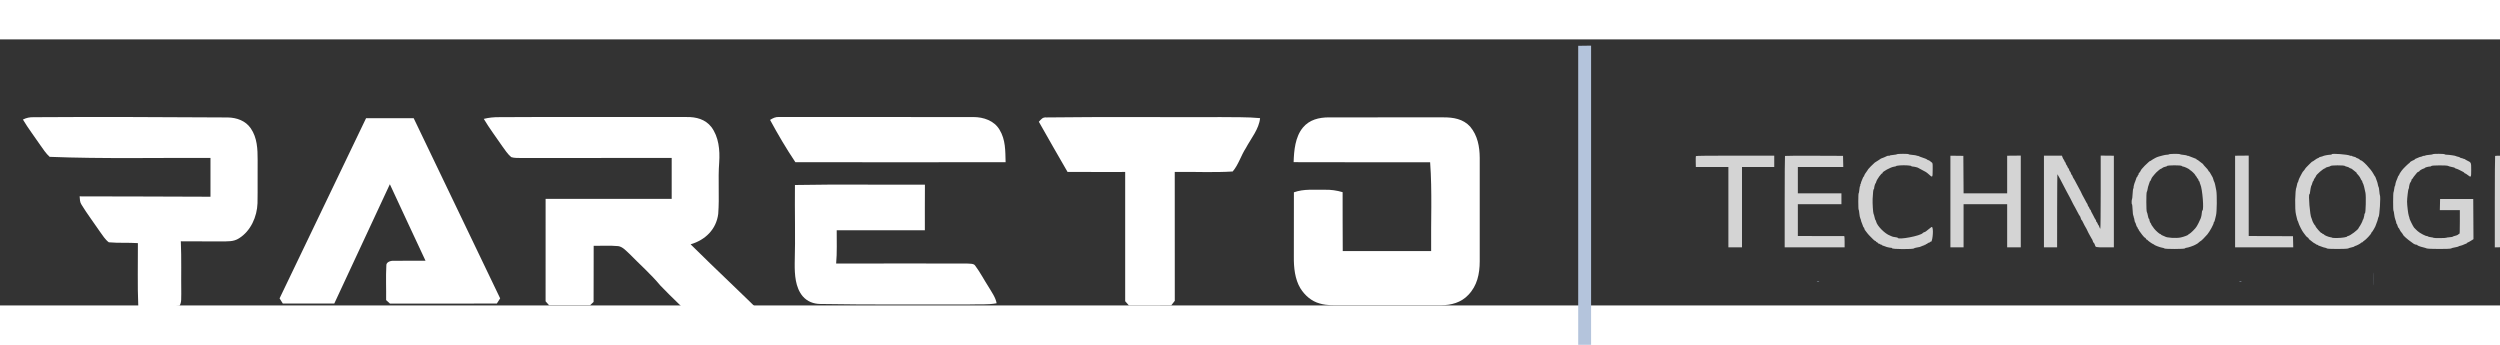 <svg xmlns="http://www.w3.org/2000/svg" version="1.1" viewBox="0 0 1160 123.445" width="1160" height="160">
  <rect x="0" y="0" width="1160" height="123.445" fill="#333333" stroke="none"/>
  <path d="M 15.633 36.105 C 45.603 35.895 75.783 36.055 105.713 36.225 C 109.863 36.305 113.953 37.745 116.373 41.295 C 119.363 45.645 119.553 50.915 119.543 56.005 C 119.473 62.665 119.613 69.335 119.483 75.995 C 119.283 82.235 116.373 88.865 110.943 92.275 C 108.343 93.975 105.643 93.665 102.673 93.745 C 96.413 93.695 90.163 93.745 83.903 93.685 C 84.263 101.785 83.983 109.895 84.113 118.005 C 84.023 119.835 84.343 122.015 83.303 123.575 C 76.993 124.155 70.503 123.805 64.163 123.705 C 63.733 114.005 64.043 104.255 63.983 94.535 C 59.493 94.235 54.963 94.555 50.483 94.145 C 48.803 92.895 47.593 90.895 46.363 89.215 C 43.553 85.045 40.473 81.015 37.843 76.725 C 37.023 75.505 37.073 74.245 36.943 72.835 C 57.183 72.825 77.433 72.965 97.663 73.005 C 97.663 67.005 97.663 61.005 97.663 55.005 C 72.893 54.885 47.713 55.465 23.043 54.495 C 21.313 52.955 19.993 50.885 18.653 49.005 C 15.973 45.025 13.063 41.295 10.633 37.185 C 12.363 36.355 13.703 36.075 15.633 36.105 Z" fill="#fff"></path>
  <path d="M 231.663 36.085 C 260.663 35.895 289.673 36.075 318.683 36.025 C 323.013 35.955 327.253 37.065 330.033 40.605 C 333.533 45.245 334.073 51.365 333.713 56.975 C 333.093 64.965 333.873 73.025 333.253 81.005 C 332.333 88.175 327.223 93.105 320.443 95.085 C 332.623 107.195 345.263 118.825 357.363 131.015 C 365.953 140.095 375.163 148.605 383.413 157.995 C 372.593 158.015 361.783 158.005 350.973 157.995 C 341.783 149.015 332.573 140.055 323.463 131.005 C 317.833 125.375 311.943 119.995 306.443 114.245 C 302.033 108.945 296.933 104.485 292.113 99.555 C 290.643 98.215 288.933 96.215 286.883 95.925 C 283.103 95.575 279.253 95.815 275.463 95.785 C 275.423 104.465 275.483 113.145 275.423 121.825 C 274.883 122.335 274.333 122.845 273.793 123.355 C 267.453 123.355 261.113 123.345 254.763 123.355 C 254.233 122.745 253.693 122.135 253.153 121.525 C 253.173 105.685 253.163 89.845 253.163 74.005 C 272.663 74.005 292.163 74.005 311.663 74.005 C 311.663 67.675 311.663 61.335 311.663 55.005 C 288.323 55.045 264.993 55.025 241.653 55.035 C 240.203 54.975 238.573 55.105 237.183 54.615 C 235.563 53.225 234.303 51.325 233.063 49.585 C 230.183 45.345 227.093 41.295 224.473 36.885 C 226.863 36.275 229.203 36.065 231.663 36.085 Z" fill="#fff"></path>
  <path d="M 361.613 36.005 C 391.693 35.995 421.623 36.015 451.683 36.035 C 456.363 36.045 461.303 37.695 463.793 41.925 C 466.633 46.605 466.453 51.695 466.603 56.975 C 434.083 57.025 401.573 57.025 369.053 56.975 C 364.803 50.645 360.943 44.065 357.313 37.355 C 358.753 36.485 359.863 35.905 361.613 36.005 Z" fill="#fff"></path>
  <path d="M 485.573 36.215 C 512.593 35.875 539.633 36.145 566.663 36.055 C 572.653 36.145 578.703 35.975 584.673 36.535 C 584.233 41.515 580.423 46.035 578.083 50.415 C 575.823 53.875 574.643 58.195 571.963 61.295 C 563.083 61.855 554.003 61.355 545.083 61.505 C 545.093 81.435 545.053 101.375 545.103 121.305 C 544.553 122.015 543.993 122.725 543.443 123.425 C 536.903 123.485 530.373 123.445 523.833 123.465 C 523.253 122.805 522.663 122.145 522.083 121.485 C 522.083 101.495 522.093 81.505 522.083 61.515 C 513.163 61.505 504.243 61.555 495.333 61.485 C 490.903 53.725 486.363 46.015 482.023 38.215 C 483.193 37.015 483.713 36.055 485.573 36.215 Z" fill="#fff"></path>
  <path d="M 616.623 36.185 C 634.313 36.185 651.983 36.205 669.673 36.175 C 674.323 36.155 678.893 36.875 682.163 40.485 C 685.613 44.595 686.563 49.765 686.593 54.995 C 686.593 71.005 686.593 87.005 686.593 103.015 C 686.573 108.795 685.423 114.335 681.263 118.595 C 677.943 122.125 673.393 123.315 668.673 123.365 C 653.343 123.365 637.993 123.325 622.663 123.375 C 619.113 123.355 615.813 123.555 612.363 122.545 C 608.543 121.525 605.413 118.775 603.363 115.465 C 600.823 111.245 600.293 105.825 600.343 101.005 C 600.393 90.995 600.353 80.975 600.373 70.955 C 605.173 69.255 609.683 69.895 614.663 69.765 C 617.583 69.695 620.183 70.075 622.973 70.885 C 623.033 79.995 622.923 89.115 623.033 98.225 C 636.703 98.215 650.383 98.215 664.053 98.225 C 663.893 84.505 664.573 70.695 663.583 57.005 C 642.463 56.985 621.353 57.055 600.243 56.965 C 600.403 51.575 600.963 45.245 604.543 40.915 C 607.603 37.235 612.023 36.195 616.623 36.185 Z" fill="#fff"></path>
  <path d="M 169.863 36.555 C 177.223 36.555 184.583 36.555 191.943 36.555 C 205.313 64.425 218.693 92.295 232.073 120.165 C 231.553 120.965 231.043 121.775 230.523 122.575 C 213.993 122.585 197.463 122.565 180.933 122.585 C 180.343 122.045 179.753 121.505 179.163 120.965 C 179.243 115.625 178.973 110.265 179.263 104.935 C 179.133 103.325 181.273 102.635 182.593 102.735 C 187.543 102.625 192.493 102.775 197.443 102.715 C 191.873 90.905 186.423 79.035 180.893 67.205 C 172.303 85.665 163.683 104.115 155.103 122.575 C 147.143 122.575 139.193 122.585 131.233 122.575 C 130.733 121.765 130.223 120.965 129.723 120.165 C 143.103 92.295 156.493 64.435 169.863 36.555 Z" fill="#fff"></path>
  <path d="M 368.853 67.565 C 388.893 67.185 409.093 67.515 429.163 67.405 C 429.073 74.465 429.173 81.525 429.133 88.575 C 415.503 88.595 401.863 88.605 388.233 88.575 C 388.203 93.695 388.433 98.915 387.973 104.015 C 408.213 103.975 428.473 103.955 448.703 104.005 C 449.803 104.135 451.863 103.875 452.503 105.005 C 454.843 108.135 456.653 111.675 458.783 114.965 C 460.133 117.255 461.983 119.785 462.433 122.435 C 458.283 123.225 453.883 122.825 449.663 122.985 C 426.653 122.945 403.623 123.155 380.613 122.765 C 377.453 122.735 374.553 121.615 372.463 119.195 C 369.013 115.115 368.703 109.085 368.743 103.995 C 369.103 91.865 368.713 79.665 368.853 67.565 Z" fill="#fff"></path>
  <path id="path0" d="M 880.251 53.277 C 880.189 53.378 879.378 53.526 878.448 53.608 C 877.519 53.688 876.757 53.841 876.757 53.944 C 876.757 54.05 876.609 54.077 876.427 54.007 C 876.246 53.937 875.89 53.974 875.637 54.091 C 875.385 54.206 874.741 54.503 874.207 54.751 C 873.673 54.999 873.134 55.201 873.011 55.201 C 872.887 55.201 872.658 55.328 872.504 55.482 C 872.348 55.637 871.768 56.018 871.214 56.327 C 870.658 56.637 870.068 57.007 869.9 57.151 C 869.042 57.887 866.856 60.083 866.854 60.214 C 866.853 60.294 866.661 60.599 866.43 60.889 C 865.656 61.861 864.96 63.012 864.96 63.321 C 864.96 63.49 864.873 63.629 864.765 63.629 C 864.659 63.629 864.459 63.969 864.322 64.385 C 864.184 64.802 863.94 65.396 863.78 65.702 C 863.619 66.009 863.487 66.421 863.486 66.618 C 863.486 66.814 863.395 67.029 863.284 67.098 C 863.173 67.166 863.132 67.352 863.193 67.511 C 863.254 67.67 863.208 67.857 863.093 67.929 C 862.977 68.001 862.816 68.815 862.735 69.741 C 862.655 70.667 862.51 71.423 862.416 71.423 C 862.32 71.423 862.243 73.129 862.243 75.215 C 862.241 77.301 862.317 79.007 862.412 79.007 C 862.505 79.007 862.646 79.777 862.725 80.717 C 862.804 81.656 863.006 82.695 863.176 83.023 C 863.346 83.352 863.485 83.773 863.485 83.959 C 863.485 84.145 863.668 84.699 863.891 85.188 C 864.114 85.678 864.362 86.337 864.441 86.652 C 864.52 86.966 864.659 87.223 864.749 87.223 C 864.84 87.223 864.979 87.483 865.059 87.801 C 865.14 88.118 865.269 88.427 865.346 88.486 C 865.423 88.544 865.748 88.973 866.064 89.435 C 866.38 89.899 867.023 90.657 867.491 91.122 C 867.96 91.584 868.686 92.32 869.108 92.753 C 869.529 93.188 870 93.544 870.156 93.544 C 870.311 93.544 870.437 93.64 870.437 93.759 C 870.437 93.878 870.675 94.066 870.965 94.175 C 871.254 94.285 871.492 94.488 871.492 94.626 C 871.492 94.766 871.55 94.817 871.625 94.744 C 871.698 94.669 872.017 94.794 872.333 95.018 C 872.65 95.244 872.967 95.367 873.042 95.293 C 873.115 95.22 873.176 95.263 873.176 95.387 C 873.176 95.514 873.485 95.683 873.861 95.763 C 874.238 95.844 874.64 95.981 874.757 96.066 C 875.056 96.288 876.842 96.703 877.495 96.703 C 877.799 96.703 877.994 96.79 877.93 96.894 C 877.622 97.391 887.789 97.46 888.109 96.966 C 888.181 96.854 888.715 96.686 889.294 96.593 C 890.846 96.344 890.842 96.345 891.68 95.948 C 892.105 95.745 892.572 95.581 892.717 95.581 C 892.861 95.58 892.98 95.496 892.98 95.393 C 892.98 95.29 893.076 95.263 893.19 95.334 C 893.307 95.406 893.401 95.375 893.401 95.265 C 893.401 95.154 893.639 95.005 893.928 94.933 C 894.218 94.859 894.454 94.706 894.454 94.593 C 894.454 94.479 894.633 94.386 894.849 94.386 C 895.067 94.386 895.365 94.243 895.512 94.066 C 895.659 93.888 895.821 93.786 895.871 93.837 C 896.555 94.521 897.228 88.868 896.644 87.345 C 896.48 86.915 896.305 86.926 895.764 87.395 C 895.523 87.604 895.066 87.96 894.753 88.185 C 894.438 88.409 894.007 88.757 893.796 88.956 C 893.585 89.156 893.171 89.379 892.877 89.454 C 892.583 89.527 892.272 89.696 892.188 89.828 C 891.342 91.133 880.561 93.183 880.55 92.04 C 880.55 91.968 880.005 91.84 879.339 91.758 C 878.672 91.675 878.033 91.534 877.916 91.448 C 877.801 91.359 877.397 91.183 877.021 91.056 C 874.633 90.254 870.911 86.487 870.507 84.465 C 870.44 84.127 870.315 83.853 870.23 83.853 C 870.143 83.853 869.952 83.26 869.802 82.535 C 869.653 81.812 869.447 81.108 869.342 80.974 C 869.102 80.665 868.803 76.018 868.895 74.057 C 869.033 71.136 869.213 69.527 869.402 69.527 C 869.508 69.527 869.595 69.338 869.595 69.108 C 869.595 68.493 870.079 66.788 870.253 66.788 C 870.336 66.788 870.467 66.503 870.544 66.154 C 870.782 65.066 873.017 61.959 873.455 62.105 C 873.551 62.138 873.574 62.076 873.509 61.968 C 873.211 61.486 877.322 59.242 878.829 59.064 C 879.422 58.993 879.864 58.864 879.809 58.775 C 879.755 58.688 880.561 58.55 881.603 58.466 C 883.682 58.302 886.87 58.506 886.87 58.804 C 886.87 58.908 887.113 58.993 887.41 58.993 C 888.033 58.993 889.876 59.424 890.03 59.605 C 890.088 59.674 890.752 60.034 891.505 60.407 C 893.233 61.259 893.947 61.7 894.679 62.364 C 896.798 64.284 896.725 64.348 896.76 60.52 C 896.787 57.57 896.765 57.396 896.339 57.097 C 896.093 56.922 895.694 56.616 895.456 56.411 C 895.217 56.209 894.902 56.043 894.754 56.043 C 894.606 56.043 894.359 55.92 894.207 55.768 C 893.953 55.517 893.116 55.181 891.084 54.512 C 890.678 54.38 890.299 54.215 890.242 54.15 C 890.183 54.082 889.994 54.036 889.82 54.047 C 889.646 54.06 889.405 53.995 889.281 53.905 C 889.159 53.815 888.282 53.677 887.332 53.599 C 886.383 53.519 885.606 53.374 885.606 53.274 C 885.606 53.037 880.398 53.039 880.251 53.277 M 1006.414 53.328 C 1006.351 53.431 1005.945 53.516 1005.514 53.516 C 1005.083 53.516 1004.213 53.661 1003.578 53.841 C 1002.945 54.018 1002.073 54.255 1001.644 54.366 C 1001.213 54.476 1000.54 54.749 1000.145 54.97 C 999.752 55.191 999.203 55.499 998.926 55.654 C 998.649 55.811 998.258 56.071 998.056 56.233 C 997.851 56.397 997.687 56.476 997.687 56.41 C 997.687 56.255 996.417 57.36 995.182 58.595 C 994.091 59.683 993.27 60.697 993.264 60.957 C 993.263 61.052 993.143 61.261 992.999 61.424 C 992.311 62.189 992.196 62.384 992.315 62.576 C 992.385 62.692 992.345 62.785 992.225 62.785 C 992.104 62.785 991.946 63.023 991.874 63.312 C 991.801 63.602 991.661 63.838 991.562 63.838 C 991.463 63.838 991.276 64.23 991.147 64.709 C 991.018 65.188 990.833 65.732 990.734 65.92 C 990.379 66.589 989.868 68.529 989.971 68.802 C 990.029 68.953 989.981 69.11 989.864 69.15 C 989.746 69.189 989.596 70.319 989.529 71.692 C 989.462 73.051 989.338 74.161 989.255 74.161 C 989.172 74.161 989.091 74.682 989.077 75.32 C 989.062 75.958 989.131 76.478 989.229 76.478 C 989.327 76.478 989.461 77.63 989.526 79.036 C 989.59 80.443 989.726 81.651 989.827 81.722 C 989.927 81.793 990.001 81.994 989.99 82.166 C 989.979 82.341 990.036 82.578 990.115 82.694 C 990.194 82.81 990.324 83.356 990.404 83.905 C 990.484 84.456 990.62 84.906 990.707 84.906 C 990.793 84.906 990.986 85.38 991.134 85.958 C 991.284 86.54 991.491 87.013 991.596 87.013 C 991.701 87.013 991.786 87.149 991.786 87.314 C 991.786 87.48 991.936 87.764 992.118 87.947 C 992.3 88.128 992.391 88.277 992.319 88.277 C 992.249 88.277 992.502 88.695 992.884 89.204 C 993.266 89.714 993.768 90.393 993.999 90.715 C 994.485 91.389 995.175 92.07 995.373 92.07 C 995.447 92.07 995.633 92.303 995.786 92.589 C 995.94 92.875 996.145 93.058 996.243 92.997 C 996.341 92.937 996.422 92.975 996.422 93.08 C 996.422 93.294 998.85 95.018 999.15 95.018 C 999.253 95.018 999.368 95.092 999.406 95.181 C 999.532 95.469 1002.267 96.527 1003.204 96.649 C 1003.703 96.713 1004.179 96.871 1004.262 96.999 C 1004.491 97.351 1013.738 97.32 1013.856 96.968 C 1013.904 96.822 1014.162 96.703 1014.429 96.703 C 1015.122 96.703 1018.124 95.67 1018.786 95.202 C 1019.094 94.985 1019.408 94.807 1019.482 94.807 C 1019.559 94.807 1019.922 94.524 1020.292 94.177 C 1020.663 93.83 1021.053 93.546 1021.16 93.545 C 1021.33 93.544 1023.385 91.479 1024.218 90.473 C 1025.369 89.08 1027.18 85.741 1027.18 85.01 C 1027.18 84.838 1027.259 84.695 1027.356 84.695 C 1027.452 84.695 1027.634 84.198 1027.76 83.589 C 1027.886 82.981 1028.096 82.104 1028.231 81.641 C 1028.635 80.238 1028.73 72.257 1028.369 70.158 C 1027.98 67.903 1027.602 66.321 1027.387 66.05 C 1027.297 65.935 1027.108 65.413 1026.969 64.892 C 1026.83 64.37 1026.655 63.896 1026.58 63.838 C 1026.504 63.78 1026.163 63.188 1025.819 62.522 C 1025.476 61.856 1025.117 61.31 1025.022 61.31 C 1024.928 61.31 1024.788 61.148 1024.712 60.951 C 1024.553 60.538 1024.04 59.912 1022.906 58.755 C 1022.468 58.306 1022.184 57.938 1022.275 57.938 C 1022.366 57.938 1022.156 57.757 1021.808 57.537 C 1021.46 57.316 1020.845 56.841 1020.439 56.484 C 1020.033 56.126 1019.583 55.834 1019.439 55.832 C 1019.294 55.832 1019.175 55.738 1019.175 55.621 C 1019.175 55.507 1019.075 55.412 1018.954 55.412 C 1018.833 55.412 1018.341 55.222 1017.862 54.99 C 1017.381 54.759 1016.888 54.569 1016.766 54.567 C 1016.642 54.566 1016.267 54.423 1015.931 54.247 C 1015.595 54.072 1015.272 53.977 1015.213 54.036 C 1015.154 54.096 1014.99 54.046 1014.846 53.928 C 1014.705 53.812 1013.938 53.657 1013.143 53.586 C 1012.347 53.516 1011.586 53.372 1011.451 53.265 C 1011.141 53.022 1006.569 53.079 1006.414 53.328 M 1081.957 53.292 C 1081.957 53.415 1081.641 53.516 1081.255 53.516 C 1080.388 53.516 1078.134 53.942 1077.848 54.161 C 1077.733 54.247 1077.283 54.386 1076.848 54.467 C 1076.413 54.55 1076.058 54.69 1076.058 54.78 C 1076.058 54.871 1075.838 55 1075.569 55.067 C 1075.299 55.135 1074.641 55.524 1074.106 55.932 C 1073.572 56.341 1073.054 56.676 1072.957 56.676 C 1072.859 56.676 1072.627 56.841 1072.438 57.044 C 1072.25 57.247 1071.731 57.755 1071.286 58.174 C 1070.402 59.003 1069.526 59.989 1069.526 60.153 C 1069.526 60.21 1069.361 60.44 1069.158 60.662 C 1068.478 61.411 1068.257 61.717 1068.047 62.199 C 1067.933 62.464 1067.56 63.17 1067.22 63.767 C 1066.882 64.365 1066.539 65.194 1066.461 65.61 C 1066.383 66.026 1066.247 66.366 1066.157 66.366 C 1066.067 66.366 1065.927 66.817 1065.843 67.367 C 1065.761 67.917 1065.634 68.463 1065.562 68.579 C 1064.893 69.648 1064.723 78.948 1065.33 81.218 C 1065.453 81.683 1065.659 82.535 1065.784 83.114 C 1065.91 83.696 1066.078 84.216 1066.158 84.274 C 1066.238 84.332 1066.368 84.664 1066.448 85.01 C 1066.665 85.938 1068.276 89.111 1068.84 89.721 C 1069.107 90.011 1069.511 90.544 1069.736 90.907 C 1069.96 91.272 1070.384 91.698 1070.678 91.854 C 1070.972 92.011 1071.212 92.256 1071.212 92.397 C 1071.212 92.537 1071.456 92.811 1071.752 93.008 C 1072.05 93.202 1072.461 93.52 1072.666 93.715 C 1073.118 94.145 1073.668 94.514 1074.373 94.858 C 1074.662 95 1074.959 95.201 1075.033 95.304 C 1075.108 95.41 1075.288 95.42 1075.434 95.33 C 1075.601 95.226 1075.649 95.248 1075.562 95.391 C 1075.479 95.524 1075.681 95.673 1076.058 95.755 C 1076.408 95.833 1076.974 96.036 1077.318 96.207 C 1077.661 96.378 1078.299 96.574 1078.737 96.643 C 1079.175 96.712 1079.602 96.873 1079.684 96.999 C 1079.893 97.32 1089.152 97.319 1089.561 96.999 C 1089.723 96.871 1090.449 96.645 1091.174 96.497 C 1091.897 96.348 1092.491 96.143 1092.491 96.043 C 1092.491 95.942 1092.608 95.862 1092.751 95.862 C 1093.145 95.862 1095.31 94.744 1095.503 94.441 C 1095.596 94.296 1095.808 94.175 1095.977 94.175 C 1096.145 94.175 1096.283 94.103 1096.283 94.011 C 1096.283 93.92 1096.543 93.691 1096.862 93.503 C 1097.791 92.953 1100.286 90.271 1100.286 89.822 C 1100.286 89.668 1100.357 89.54 1100.444 89.54 C 1100.676 89.537 1102.392 86.551 1102.392 86.147 C 1102.392 86.031 1102.573 85.538 1102.794 85.053 C 1103.017 84.566 1103.267 83.79 1103.351 83.326 C 1103.437 82.862 1103.579 82.436 1103.666 82.378 C 1104.105 82.089 1104.682 72.886 1104.293 72.371 C 1104.206 72.255 1104.07 71.358 1103.992 70.377 C 1103.914 69.394 1103.769 68.542 1103.674 68.481 C 1103.576 68.419 1103.428 67.941 1103.343 67.421 C 1103.26 66.898 1103.067 66.188 1102.916 65.84 C 1102.763 65.492 1102.531 64.858 1102.398 64.431 C 1102.267 64.005 1102.092 63.625 1102.011 63.589 C 1101.932 63.552 1101.591 63.002 1101.255 62.364 C 1100.087 60.148 1096.191 56.043 1095.254 56.043 C 1095.117 56.043 1094.956 55.915 1094.896 55.757 C 1094.836 55.6 1094.411 55.349 1093.954 55.197 C 1093.497 55.046 1093.122 54.853 1093.122 54.77 C 1093.122 54.685 1092.768 54.55 1092.332 54.467 C 1091.897 54.386 1091.421 54.221 1091.275 54.098 C 1091.126 53.976 1090.948 53.934 1090.877 54.005 C 1090.807 54.074 1090.571 54.037 1090.355 53.922 C 1089.32 53.368 1081.957 52.817 1081.957 53.292 M 1128.851 53.274 C 1128.791 53.373 1128.021 53.508 1127.14 53.574 C 1126.261 53.641 1125.428 53.784 1125.29 53.893 C 1125.152 54.001 1124.826 54.071 1124.566 54.047 C 1124.305 54.025 1124.092 54.075 1124.092 54.16 C 1124.092 54.243 1123.736 54.377 1123.302 54.459 C 1122.867 54.54 1122.417 54.68 1122.3 54.771 C 1122.186 54.861 1121.735 55.049 1121.301 55.19 C 1120.867 55.33 1120.511 55.522 1120.511 55.618 C 1120.511 55.713 1120.249 55.894 1119.931 56.02 C 1118.97 56.399 1117.985 57.028 1118.128 57.173 C 1118.203 57.247 1118.16 57.308 1118.035 57.308 C 1117.764 57.308 1114.855 60.154 1114.401 60.865 C 1114.227 61.137 1113.932 61.561 1113.746 61.809 C 1113.558 62.056 1113.338 62.472 1113.256 62.732 C 1113.176 62.994 1113.035 63.206 1112.946 63.206 C 1112.856 63.206 1112.662 63.61 1112.517 64.102 C 1112.37 64.594 1112.174 65.092 1112.082 65.208 C 1111.874 65.468 1111.36 67.247 1111.421 67.495 C 1111.447 67.594 1111.37 67.79 1111.254 67.93 C 1111.138 68.07 1110.98 68.748 1110.903 69.436 C 1110.825 70.122 1110.688 70.781 1110.596 70.898 C 1110.365 71.194 1110.342 79.368 1110.571 79.51 C 1110.674 79.575 1110.82 80.289 1110.895 81.103 C 1110.97 81.914 1111.221 83.058 1111.452 83.645 C 1111.684 84.231 1111.872 84.897 1111.872 85.125 C 1111.872 85.353 1111.948 85.538 1112.039 85.538 C 1112.131 85.538 1112.321 85.964 1112.46 86.486 C 1112.599 87.009 1112.798 87.434 1112.9 87.434 C 1113.002 87.434 1113.212 87.742 1113.365 88.119 C 1113.519 88.496 1113.745 88.915 1113.866 89.048 C 1114.326 89.563 1115.062 90.575 1115.053 90.683 C 1115.027 90.975 1117.202 92.912 1118.618 93.859 C 1119.138 94.207 1119.61 94.548 1119.667 94.621 C 1119.899 94.904 1121.053 95.376 1121.301 95.287 C 1121.445 95.236 1121.563 95.284 1121.563 95.394 C 1121.563 95.633 1122.948 96.171 1124.408 96.501 C 1124.987 96.631 1125.69 96.85 1125.968 96.986 C 1126.648 97.316 1137.103 97.331 1137.318 97.003 C 1137.403 96.877 1138.179 96.659 1139.043 96.519 C 1139.909 96.379 1140.667 96.181 1140.729 96.082 C 1140.791 95.982 1141.198 95.833 1141.633 95.752 C 1142.07 95.67 1142.776 95.424 1143.204 95.205 C 1143.634 94.987 1144.107 94.807 1144.256 94.807 C 1144.406 94.807 1144.528 94.724 1144.528 94.622 C 1144.528 94.519 1144.694 94.38 1144.896 94.312 C 1145.281 94.182 1146.211 93.659 1147.144 93.048 L 1147.692 92.689 L 1147.638 83.372 L 1147.582 74.057 L 1139.892 74.057 L 1132.204 74.057 L 1132.144 76.636 L 1132.085 79.218 L 1136.726 79.218 L 1141.368 79.218 L 1141.368 84.715 C 1141.368 90.036 1141.354 90.216 1140.946 90.323 C 1140.715 90.383 1140.525 90.501 1140.525 90.585 C 1140.525 90.724 1139.024 91.27 1138.523 91.313 C 1138.408 91.324 1138.252 91.414 1138.179 91.515 C 1138.105 91.617 1137.37 91.749 1136.545 91.808 C 1135.721 91.868 1135.048 91.973 1135.048 92.044 C 1135.047 92.117 1133.719 92.184 1132.097 92.199 C 1130.476 92.211 1129.149 92.153 1129.149 92.07 C 1129.149 91.987 1128.62 91.863 1127.975 91.797 C 1127.329 91.73 1126.651 91.55 1126.468 91.399 C 1126.284 91.245 1126.125 91.16 1126.113 91.207 C 1126.026 91.582 1122.603 89.799 1121.752 88.936 C 1121.567 88.748 1121.187 88.386 1120.909 88.133 C 1120.632 87.88 1120.281 87.522 1120.129 87.338 C 1119.632 86.736 1117.983 83.378 1117.983 82.972 C 1117.983 82.753 1117.845 82.246 1117.677 81.844 C 1117.39 81.157 1116.868 76.823 1116.879 75.215 C 1116.89 73.649 1117.395 69.418 1117.578 69.351 C 1117.685 69.312 1117.771 69.053 1117.771 68.775 C 1117.771 68.097 1118.243 66.366 1118.426 66.366 C 1118.563 66.366 1119.083 65.102 1119.024 64.911 C 1119.009 64.863 1119.148 64.741 1119.333 64.637 C 1119.517 64.533 1119.667 64.359 1119.667 64.249 C 1119.667 64.139 1119.833 63.873 1120.036 63.66 C 1120.239 63.446 1120.594 63.004 1120.827 62.677 C 1121.421 61.839 1121.716 61.568 1122.197 61.415 C 1122.428 61.341 1122.617 61.202 1122.617 61.107 C 1122.617 60.879 1123.957 60.088 1124.628 59.92 C 1124.912 59.849 1125.144 59.718 1125.144 59.628 C 1125.144 59.433 1126.804 58.993 1127.539 58.993 C 1127.825 58.993 1128.097 58.88 1128.143 58.74 C 1128.258 58.397 1135.482 58.361 1135.909 58.702 C 1136.073 58.831 1136.846 59.055 1137.627 59.2 C 1138.41 59.344 1139.05 59.546 1139.05 59.649 C 1139.05 59.751 1139.149 59.835 1139.272 59.835 C 1139.53 59.835 1141.324 60.594 1141.788 60.9 C 1141.962 61.015 1142.413 61.249 1142.79 61.422 C 1143.166 61.596 1143.473 61.83 1143.473 61.946 C 1143.473 62.059 1143.604 62.153 1143.763 62.153 C 1143.921 62.153 1144.536 62.538 1145.128 63.011 C 1146.59 64.174 1146.634 64.101 1146.634 60.532 C 1146.634 57.059 1146.665 57.129 1144.767 56.223 C 1144.23 55.967 1143.72 55.654 1143.635 55.531 C 1143.551 55.408 1143.479 55.389 1143.478 55.49 C 1143.474 55.591 1143.356 55.577 1143.211 55.457 C 1143.065 55.335 1142.592 55.172 1142.157 55.091 C 1141.723 55.01 1141.368 54.87 1141.368 54.78 C 1141.368 54.689 1141.011 54.55 1140.578 54.467 C 1140.142 54.386 1139.692 54.246 1139.577 54.156 C 1139.314 53.952 1136.373 53.516 1135.261 53.516 C 1134.81 53.516 1134.381 53.421 1134.309 53.305 C 1134.15 53.047 1129.009 53.017 1128.851 53.274 M 1221.951 53.304 C 1221.719 53.403 1221.085 53.493 1220.542 53.501 C 1219.524 53.516 1216.106 54.501 1215.981 54.814 C 1215.943 54.911 1215.788 54.99 1215.636 54.99 C 1215.206 54.99 1213.177 56.432 1212.414 57.279 C 1212.034 57.699 1211.489 58.298 1211.202 58.611 C 1210.915 58.922 1210.68 59.226 1210.68 59.289 C 1210.68 59.351 1210.444 59.92 1210.153 60.552 C 1209.864 61.186 1209.627 61.99 1209.627 62.337 C 1209.627 62.686 1209.538 63.025 1209.43 63.091 C 1209.189 63.242 1209.17 67.794 1209.413 67.944 C 1209.508 68.003 1209.653 68.526 1209.732 69.105 C 1209.812 69.684 1209.956 70.158 1210.05 70.158 C 1210.146 70.158 1210.289 70.451 1210.367 70.809 C 1210.504 71.432 1212.841 74.161 1213.237 74.161 C 1213.339 74.161 1213.813 74.443 1214.287 74.789 C 1214.764 75.134 1215.474 75.476 1215.866 75.549 C 1216.259 75.623 1216.579 75.76 1216.579 75.855 C 1216.579 75.95 1217.1 76.144 1217.737 76.286 C 1218.374 76.429 1218.896 76.614 1218.896 76.696 C 1218.896 76.778 1219.394 76.911 1220.002 76.991 C 1220.61 77.071 1221.582 77.265 1222.161 77.423 C 1222.741 77.581 1223.784 77.774 1224.48 77.853 C 1225.174 77.931 1225.839 78.07 1225.953 78.162 C 1226.07 78.254 1226.709 78.442 1227.376 78.578 C 1228.042 78.714 1228.587 78.907 1228.587 79.006 C 1228.587 79.105 1228.878 79.248 1229.234 79.327 C 1229.589 79.405 1229.931 79.602 1229.993 79.764 C 1230.056 79.927 1230.201 80.06 1230.314 80.06 C 1230.621 80.06 1231.748 81.177 1231.748 81.482 C 1231.748 81.627 1231.843 81.746 1231.958 81.746 C 1232.074 81.746 1232.169 81.869 1232.169 82.02 C 1232.169 82.171 1232.28 82.404 1232.415 82.541 C 1232.894 83.02 1233.054 87.614 1232.58 87.323 C 1232.498 87.272 1232.374 87.518 1232.303 87.869 C 1232.121 88.772 1229.949 90.915 1229.004 91.12 C 1228.601 91.207 1228.215 91.368 1228.145 91.478 C 1227.637 92.274 1217.805 92.249 1217.211 91.449 C 1217.153 91.371 1216.56 91.18 1215.894 91.023 C 1215.227 90.866 1214.683 90.669 1214.683 90.584 C 1214.683 90.5 1214.36 90.371 1213.966 90.296 C 1213.572 90.223 1213.135 90.022 1212.993 89.852 C 1212.851 89.68 1212.646 89.542 1212.537 89.542 C 1212.428 89.542 1211.824 89.297 1211.193 88.999 C 1209.374 88.138 1209.387 88.119 1209.389 91.629 C 1209.391 94.834 1209.445 95.008 1210.404 95.015 C 1210.658 95.017 1210.925 95.115 1210.999 95.232 C 1211.071 95.351 1211.212 95.396 1211.312 95.334 C 1211.412 95.273 1211.55 95.313 1211.618 95.424 C 1211.688 95.535 1212.168 95.69 1212.686 95.769 C 1213.206 95.845 1213.629 95.985 1213.629 96.078 C 1213.629 96.171 1214.483 96.369 1215.525 96.517 C 1216.568 96.664 1217.421 96.842 1217.421 96.913 C 1217.421 97.301 1228.713 97.386 1228.964 96.999 C 1229.046 96.873 1229.572 96.708 1230.132 96.632 C 1230.692 96.558 1231.498 96.349 1231.922 96.166 C 1233.567 95.462 1234.535 94.925 1234.636 94.661 C 1234.694 94.511 1234.86 94.386 1235.004 94.386 C 1235.218 94.386 1236.737 92.846 1237.395 91.963 C 1237.843 91.362 1238.439 90.193 1238.576 89.643 C 1238.662 89.298 1238.844 88.95 1238.98 88.866 C 1239.145 88.764 1239.25 87.645 1239.301 85.469 C 1239.39 81.6 1238.981 79.915 1237.398 77.638 C 1236.893 76.911 1235.447 75.426 1235.243 75.426 C 1235.11 75.426 1234.844 75.26 1234.653 75.057 C 1234.154 74.528 1233.685 74.161 1233.508 74.161 C 1233.424 74.161 1232.971 73.984 1232.498 73.768 C 1232.027 73.551 1231.31 73.258 1230.905 73.115 C 1230.499 72.972 1229.979 72.775 1229.745 72.677 C 1228.924 72.333 1224.611 71.444 1223.689 71.432 C 1223.37 71.426 1223.109 71.344 1223.109 71.247 C 1223.109 71.15 1222.991 71.064 1222.846 71.054 C 1221.93 70.991 1219.777 70.476 1219.428 70.236 C 1219.199 70.078 1218.859 69.949 1218.671 69.949 C 1217.998 69.949 1216.188 68.186 1216.015 67.364 C 1215.947 67.043 1215.823 66.736 1215.74 66.685 C 1215.583 66.588 1215.64 64.793 1215.846 63.334 C 1215.91 62.883 1216.149 62.252 1216.375 61.932 C 1216.603 61.611 1216.789 61.256 1216.789 61.14 C 1216.789 60.961 1217.94 60.134 1218.576 59.858 C 1218.69 59.809 1218.906 59.645 1219.057 59.493 C 1219.208 59.343 1219.684 59.154 1220.115 59.076 C 1220.544 58.996 1220.965 58.827 1221.048 58.7 C 1221.274 58.35 1228.417 58.378 1228.535 58.73 C 1228.583 58.874 1228.857 58.993 1229.144 58.993 C 1229.832 58.993 1231.589 59.423 1231.843 59.654 C 1231.953 59.754 1232.219 59.835 1232.436 59.835 C 1232.652 59.835 1233.346 60.072 1233.979 60.362 C 1234.612 60.652 1235.222 60.889 1235.336 60.889 C 1235.448 60.889 1235.54 60.969 1235.54 61.065 C 1235.54 61.16 1235.658 61.24 1235.803 61.241 C 1235.948 61.242 1236.279 61.312 1236.54 61.397 L 1237.014 61.549 L 1237.014 58.501 L 1237.014 55.452 L 1236.35 55.221 C 1235.987 55.094 1235.512 54.99 1235.298 54.99 C 1235.082 54.99 1234.908 54.905 1234.908 54.8 C 1234.908 54.695 1234.34 54.544 1233.644 54.464 C 1232.948 54.383 1232.38 54.246 1232.38 54.162 C 1232.38 54.077 1232.261 54.001 1232.116 53.992 C 1231.971 53.985 1231.189 53.876 1230.378 53.751 C 1229.567 53.626 1228.501 53.522 1228.007 53.519 C 1227.516 53.517 1227.112 53.433 1227.112 53.332 C 1227.112 53.092 1222.499 53.066 1221.951 53.304 M 786.904 54.146 C 786.831 54.265 786.793 55.451 786.82 56.782 L 786.869 59.204 L 794.418 59.204 L 801.968 59.204 L 801.968 77.849 L 801.968 96.493 L 805.129 96.493 L 808.288 96.493 L 808.288 77.849 L 808.288 59.204 L 815.767 59.204 L 823.246 59.204 L 823.246 56.575 L 823.246 53.945 L 805.142 53.94 C 793.066 53.934 786.993 54.004 786.904 54.146 M 828.234 54.075 C 828.155 54.154 828.091 63.73 828.091 75.355 L 828.091 96.493 L 841.996 96.493 L 855.901 96.493 L 855.901 93.859 C 855.901 92.411 855.83 91.238 855.742 91.252 C 855.657 91.265 850.773 91.265 844.893 91.252 L 834.201 91.226 L 834.201 83.853 L 834.201 76.478 L 844.314 76.478 L 854.426 76.478 L 854.426 73.95 L 854.426 71.423 L 844.314 71.423 L 834.201 71.423 L 834.201 65.313 L 834.201 59.204 L 844.742 59.204 L 855.282 59.204 L 855.223 56.622 L 855.163 54.042 L 841.77 53.987 C 834.403 53.958 828.311 53.997 828.234 54.075 M 904.989 75.231 L 904.989 96.493 L 908.043 96.493 L 911.098 96.493 L 911.098 86.486 L 911.098 76.478 L 921.21 76.478 L 931.323 76.478 L 931.323 86.486 L 931.323 96.493 L 934.483 96.493 L 937.643 96.493 L 937.643 75.207 L 937.643 53.918 L 934.483 53.948 L 931.323 53.976 L 931.323 62.699 L 931.323 71.423 L 921.214 71.423 L 911.103 71.423 L 911.048 62.732 L 910.993 54.042 L 907.991 54.005 L 904.989 53.968 L 904.989 75.231 M 948.388 75.225 L 948.388 96.493 L 951.443 96.493 L 954.497 96.493 L 954.514 79.376 C 954.524 69.961 954.584 62.401 954.652 62.574 C 954.717 62.748 954.828 62.938 954.897 62.996 C 954.967 63.053 955.389 63.813 955.834 64.681 C 958.245 69.384 958.714 70.284 958.863 70.485 C 958.953 70.606 959.312 71.269 959.66 71.959 C 960.007 72.65 960.339 73.26 960.396 73.319 C 960.454 73.377 960.768 73.993 961.096 74.689 C 961.421 75.384 961.777 76.094 961.887 76.268 C 961.996 76.442 962.2 76.821 962.341 77.111 C 962.485 77.401 962.649 77.685 962.709 77.743 C 962.77 77.801 963.285 78.772 963.855 79.903 C 964.424 81.032 964.958 81.957 965.038 81.957 C 965.12 81.957 965.308 82.383 965.452 82.905 C 965.598 83.426 965.791 83.853 965.881 83.853 C 965.97 83.853 966.15 84.114 966.28 84.432 C 966.558 85.11 967.856 87.547 968.137 87.916 C 968.244 88.056 968.461 88.504 968.617 88.909 C 968.776 89.314 968.957 89.694 969.022 89.752 C 969.086 89.809 969.424 90.426 969.772 91.122 C 970.12 91.817 970.469 92.434 970.548 92.494 C 970.736 92.637 971.219 93.811 971.175 94.017 C 971.156 94.105 971.22 94.175 971.318 94.175 C 971.465 94.175 972.002 95.065 972.082 95.44 C 972.302 96.47 972.404 96.493 976.732 96.493 L 980.833 96.493 L 980.833 75.235 L 980.833 53.977 L 977.777 53.948 L 974.722 53.918 L 974.722 70.888 C 974.722 80.22 974.642 87.856 974.545 87.856 C 974.448 87.856 974.243 87.476 974.09 87.013 C 973.936 86.55 973.751 86.17 973.678 86.17 C 973.603 86.17 973.423 85.837 973.276 85.433 C 973.13 85.027 972.921 84.695 972.813 84.695 C 972.705 84.695 972.616 84.513 972.616 84.289 C 972.616 84.066 972.484 83.749 972.32 83.588 C 972.158 83.426 971.72 82.638 971.346 81.834 C 970.972 81.033 970.599 80.329 970.516 80.27 C 970.432 80.214 970.299 79.906 970.221 79.587 C 970.143 79.268 969.994 79.007 969.89 79.007 C 969.784 79.007 969.59 78.676 969.455 78.27 C 969.322 77.864 969.132 77.533 969.035 77.533 C 968.936 77.533 968.795 77.25 968.719 76.903 C 968.643 76.557 968.51 76.229 968.423 76.175 C 968.336 76.122 967.942 75.434 967.547 74.646 C 967.153 73.858 966.781 73.165 966.72 73.109 C 966.597 72.99 965.791 71.379 965.457 70.58 C 965.335 70.291 965.054 69.769 964.832 69.421 C 964.61 69.073 963.974 67.888 963.418 66.788 C 962.865 65.687 962.298 64.669 962.158 64.525 C 962.019 64.382 961.796 63.932 961.661 63.524 C 961.527 63.117 961.337 62.785 961.24 62.785 C 961.142 62.785 961.001 62.507 960.927 62.168 C 960.851 61.828 960.661 61.442 960.501 61.31 C 960.343 61.178 960.151 60.792 960.076 60.453 C 960.002 60.113 959.861 59.835 959.762 59.835 C 959.662 59.835 959.461 59.503 959.314 59.097 C 959.167 58.692 958.987 58.361 958.914 58.361 C 958.839 58.361 958.654 57.982 958.5 57.518 C 958.347 57.055 958.143 56.676 958.045 56.676 C 957.948 56.676 957.868 56.54 957.868 56.375 C 957.868 56.209 957.739 55.946 957.582 55.788 C 957.425 55.63 957.17 55.153 957.017 54.728 L 956.737 53.954 L 952.561 53.955 L 948.388 53.957 L 948.388 75.225 M 1037.083 75.235 L 1037.083 96.493 L 1050.572 96.493 L 1064.062 96.493 L 1064.003 93.913 L 1063.944 91.331 L 1053.674 91.276 L 1043.403 91.223 L 1043.403 72.572 L 1043.403 53.918 L 1040.244 53.948 L 1037.083 53.976 L 1037.083 75.235 M 1157.734 54.072 C 1157.656 54.152 1157.589 63.732 1157.589 75.361 L 1157.589 96.505 L 1160.696 96.445 L 1163.805 96.388 L 1163.805 75.215 L 1163.805 54.042 L 1160.843 53.983 C 1159.214 53.952 1157.816 53.991 1157.734 54.072 M 1174.794 54.077 C 1174.717 54.154 1174.654 63.73 1174.654 75.355 L 1174.654 96.493 L 1188.46 96.493 L 1202.266 96.493 L 1202.206 93.913 L 1202.147 91.331 L 1191.561 91.276 L 1180.975 91.223 L 1180.975 83.85 L 1180.975 76.478 L 1190.981 76.478 L 1200.988 76.478 L 1200.988 73.95 L 1200.988 71.423 L 1190.981 71.423 L 1180.975 71.423 L 1180.975 65.313 L 1180.975 59.204 L 1191.403 59.204 L 1201.832 59.204 L 1201.832 56.57 L 1201.832 53.936 L 1188.383 53.936 C 1180.987 53.936 1174.872 54 1174.794 54.077 M 1012.388 58.752 C 1012.432 58.884 1012.667 58.993 1012.908 58.993 C 1013.456 58.993 1016.014 60.221 1016.014 60.486 C 1016.014 60.592 1016.12 60.678 1016.247 60.678 C 1016.51 60.678 1018.534 62.592 1018.539 62.847 C 1018.542 62.938 1018.733 63.217 1018.964 63.465 C 1019.196 63.714 1019.386 64.033 1019.386 64.172 C 1019.386 64.311 1019.528 64.48 1019.702 64.548 C 1019.875 64.613 1020.019 64.849 1020.019 65.07 C 1020.019 65.291 1020.16 65.59 1020.334 65.735 C 1020.508 65.878 1020.65 66.137 1020.65 66.308 C 1020.65 66.478 1020.788 66.917 1020.959 67.283 C 1021.934 69.382 1022.707 79.129 1021.919 79.391 C 1021.8 79.431 1021.7 79.764 1021.698 80.13 C 1021.691 80.886 1021.367 82.484 1021.089 83.114 C 1020.486 84.491 1019.719 86.08 1019.612 86.17 C 1019.545 86.228 1019.349 86.56 1019.175 86.908 C 1018.803 87.651 1016.323 90.114 1015.768 90.29 C 1015.557 90.356 1015.383 90.483 1015.383 90.571 C 1015.383 90.824 1013.286 91.614 1011.802 91.92 C 1009.755 92.341 1005.316 92.067 1004.565 91.473 C 1004.432 91.368 1003.967 91.166 1003.533 91.026 C 1003.098 90.886 1002.742 90.685 1002.742 90.577 C 1002.742 90.472 1002.623 90.383 1002.479 90.383 C 1002.102 90.383 1000.271 88.789 999.528 87.814 C 998.511 86.482 998.107 85.853 998.107 85.603 C 998.107 85.451 998.028 85.327 997.93 85.327 C 997.764 85.327 997.219 83.811 997.275 83.509 C 997.289 83.435 997.195 83.308 997.068 83.23 C 996.94 83.15 996.731 82.476 996.603 81.731 C 996.474 80.986 996.263 80.243 996.133 80.081 C 995.834 79.709 995.807 71.252 996.102 70.79 C 996.213 70.617 996.331 70.285 996.363 70.053 C 996.483 69.18 996.905 67.517 997.058 67.314 C 997.145 67.199 997.282 66.796 997.362 66.419 C 997.443 66.042 997.589 65.735 997.687 65.735 C 997.784 65.735 997.977 65.391 998.116 64.973 C 998.253 64.553 998.521 64.039 998.711 63.83 C 998.9 63.619 999.293 63.142 999.583 62.767 C 999.872 62.395 1000.282 61.937 1000.491 61.753 C 1000.702 61.568 1001.223 61.108 1001.65 60.731 C 1002.078 60.354 1002.53 60.047 1002.658 60.046 C 1002.785 60.046 1003.099 59.864 1003.356 59.641 C 1003.611 59.419 1004.196 59.172 1004.653 59.096 C 1005.107 59.02 1005.482 58.875 1005.482 58.776 C 1005.482 58.332 1012.24 58.307 1012.388 58.752 M 1088.042 58.734 C 1088.113 58.843 1088.524 58.996 1088.954 59.076 C 1089.386 59.154 1089.877 59.359 1090.046 59.528 C 1090.215 59.697 1090.488 59.835 1090.653 59.835 C 1090.817 59.835 1091.147 60.001 1091.387 60.203 C 1092.319 60.992 1092.614 61.227 1093.116 61.578 C 1093.403 61.779 1093.564 61.942 1093.478 61.942 C 1093.311 61.942 1093.461 62.139 1094.441 63.206 C 1094.76 63.554 1095.174 64.218 1095.358 64.681 C 1095.545 65.146 1095.781 65.525 1095.885 65.525 C 1095.987 65.525 1096.072 65.692 1096.072 65.898 C 1096.072 66.105 1096.202 66.459 1096.361 66.688 C 1096.654 67.111 1097.195 69.118 1097.581 71.213 C 1097.885 72.864 1097.704 80.464 1097.355 80.68 C 1097.21 80.772 1097.096 80.929 1097.104 81.032 C 1097.142 81.488 1096.603 83.642 1096.451 83.642 C 1096.358 83.642 1096.283 83.782 1096.283 83.952 C 1096.283 84.307 1095.127 86.525 1094.681 87.03 C 1094.519 87.213 1094.387 87.432 1094.387 87.518 C 1094.387 88.166 1090.324 91.226 1089.463 91.226 C 1089.273 91.226 1089.119 91.306 1089.119 91.403 C 1089.119 91.742 1086.682 92.134 1084.432 92.157 C 1083.187 92.169 1082.167 92.119 1082.167 92.047 C 1082.167 91.973 1081.793 91.863 1081.334 91.801 C 1080.401 91.676 1078.375 90.824 1078.375 90.556 C 1078.375 90.462 1078.244 90.383 1078.085 90.383 C 1077.925 90.383 1077.674 90.239 1077.528 90.062 C 1077.382 89.886 1077.226 89.777 1077.182 89.822 C 1076.978 90.025 1074.373 87.059 1074.373 86.623 C 1074.373 86.509 1074.299 86.384 1074.205 86.346 C 1073.935 86.231 1072.925 84.38 1072.822 83.807 C 1072.768 83.514 1072.62 83.098 1072.492 82.88 C 1071.829 81.749 1071.009 71.845 1071.579 71.845 C 1071.676 71.845 1071.769 71.631 1071.785 71.37 C 1071.848 70.415 1072.353 67.842 1072.478 67.842 C 1072.548 67.842 1072.728 67.367 1072.877 66.788 C 1073.025 66.208 1073.234 65.735 1073.338 65.735 C 1073.444 65.735 1073.53 65.577 1073.53 65.386 C 1073.53 65.194 1073.767 64.727 1074.056 64.346 C 1074.346 63.966 1074.584 63.579 1074.584 63.484 C 1074.589 62.878 1078.108 59.835 1078.803 59.835 C 1078.915 59.835 1079.006 59.748 1079.006 59.64 C 1079.006 59.533 1079.529 59.328 1080.166 59.185 C 1080.802 59.042 1081.325 58.852 1081.325 58.762 C 1081.325 58.36 1087.782 58.333 1088.042 58.734" stroke="none" fill="#d4d4d4" fill-rule="evenodd" style=""></path>
  <path id="path1" d="M 732.284 79.343 L 732.284 155.699 L 735.273 155.699 L 738.263 155.699 L 738.263 79.301 L 738.263 2.9 L 735.273 2.941 L 732.284 2.984 L 732.284 79.343 M 1101.075 111.232 C 1101.075 113.871 1101.102 114.901 1101.134 113.524 C 1101.166 112.146 1101.166 109.986 1101.134 108.725 C 1101.101 107.465 1101.075 108.593 1101.075 111.232 M 843.11 112.419 C 843.361 112.503 843.772 112.503 844.023 112.419 C 844.274 112.336 844.069 112.267 843.566 112.267 C 843.064 112.267 842.859 112.336 843.11 112.419 M 1039.099 112.419 C 1039.351 112.503 1039.762 112.503 1040.013 112.419 C 1040.264 112.336 1040.059 112.267 1039.557 112.267 C 1039.054 112.267 1038.848 112.336 1039.099 112.419" stroke="none" fill="#b4c4dc" fill-rule="evenodd" style=""></path>
  <path id="path2" d="" stroke="none" fill="#d8ccd8" fill-rule="evenodd"></path>
  <path id="path3" d="" stroke="none" fill="#d8ccd8" fill-rule="evenodd"></path>
  <path id="path4" d="" stroke="none" fill="#d8ccd8" fill-rule="evenodd"></path>
</svg>
